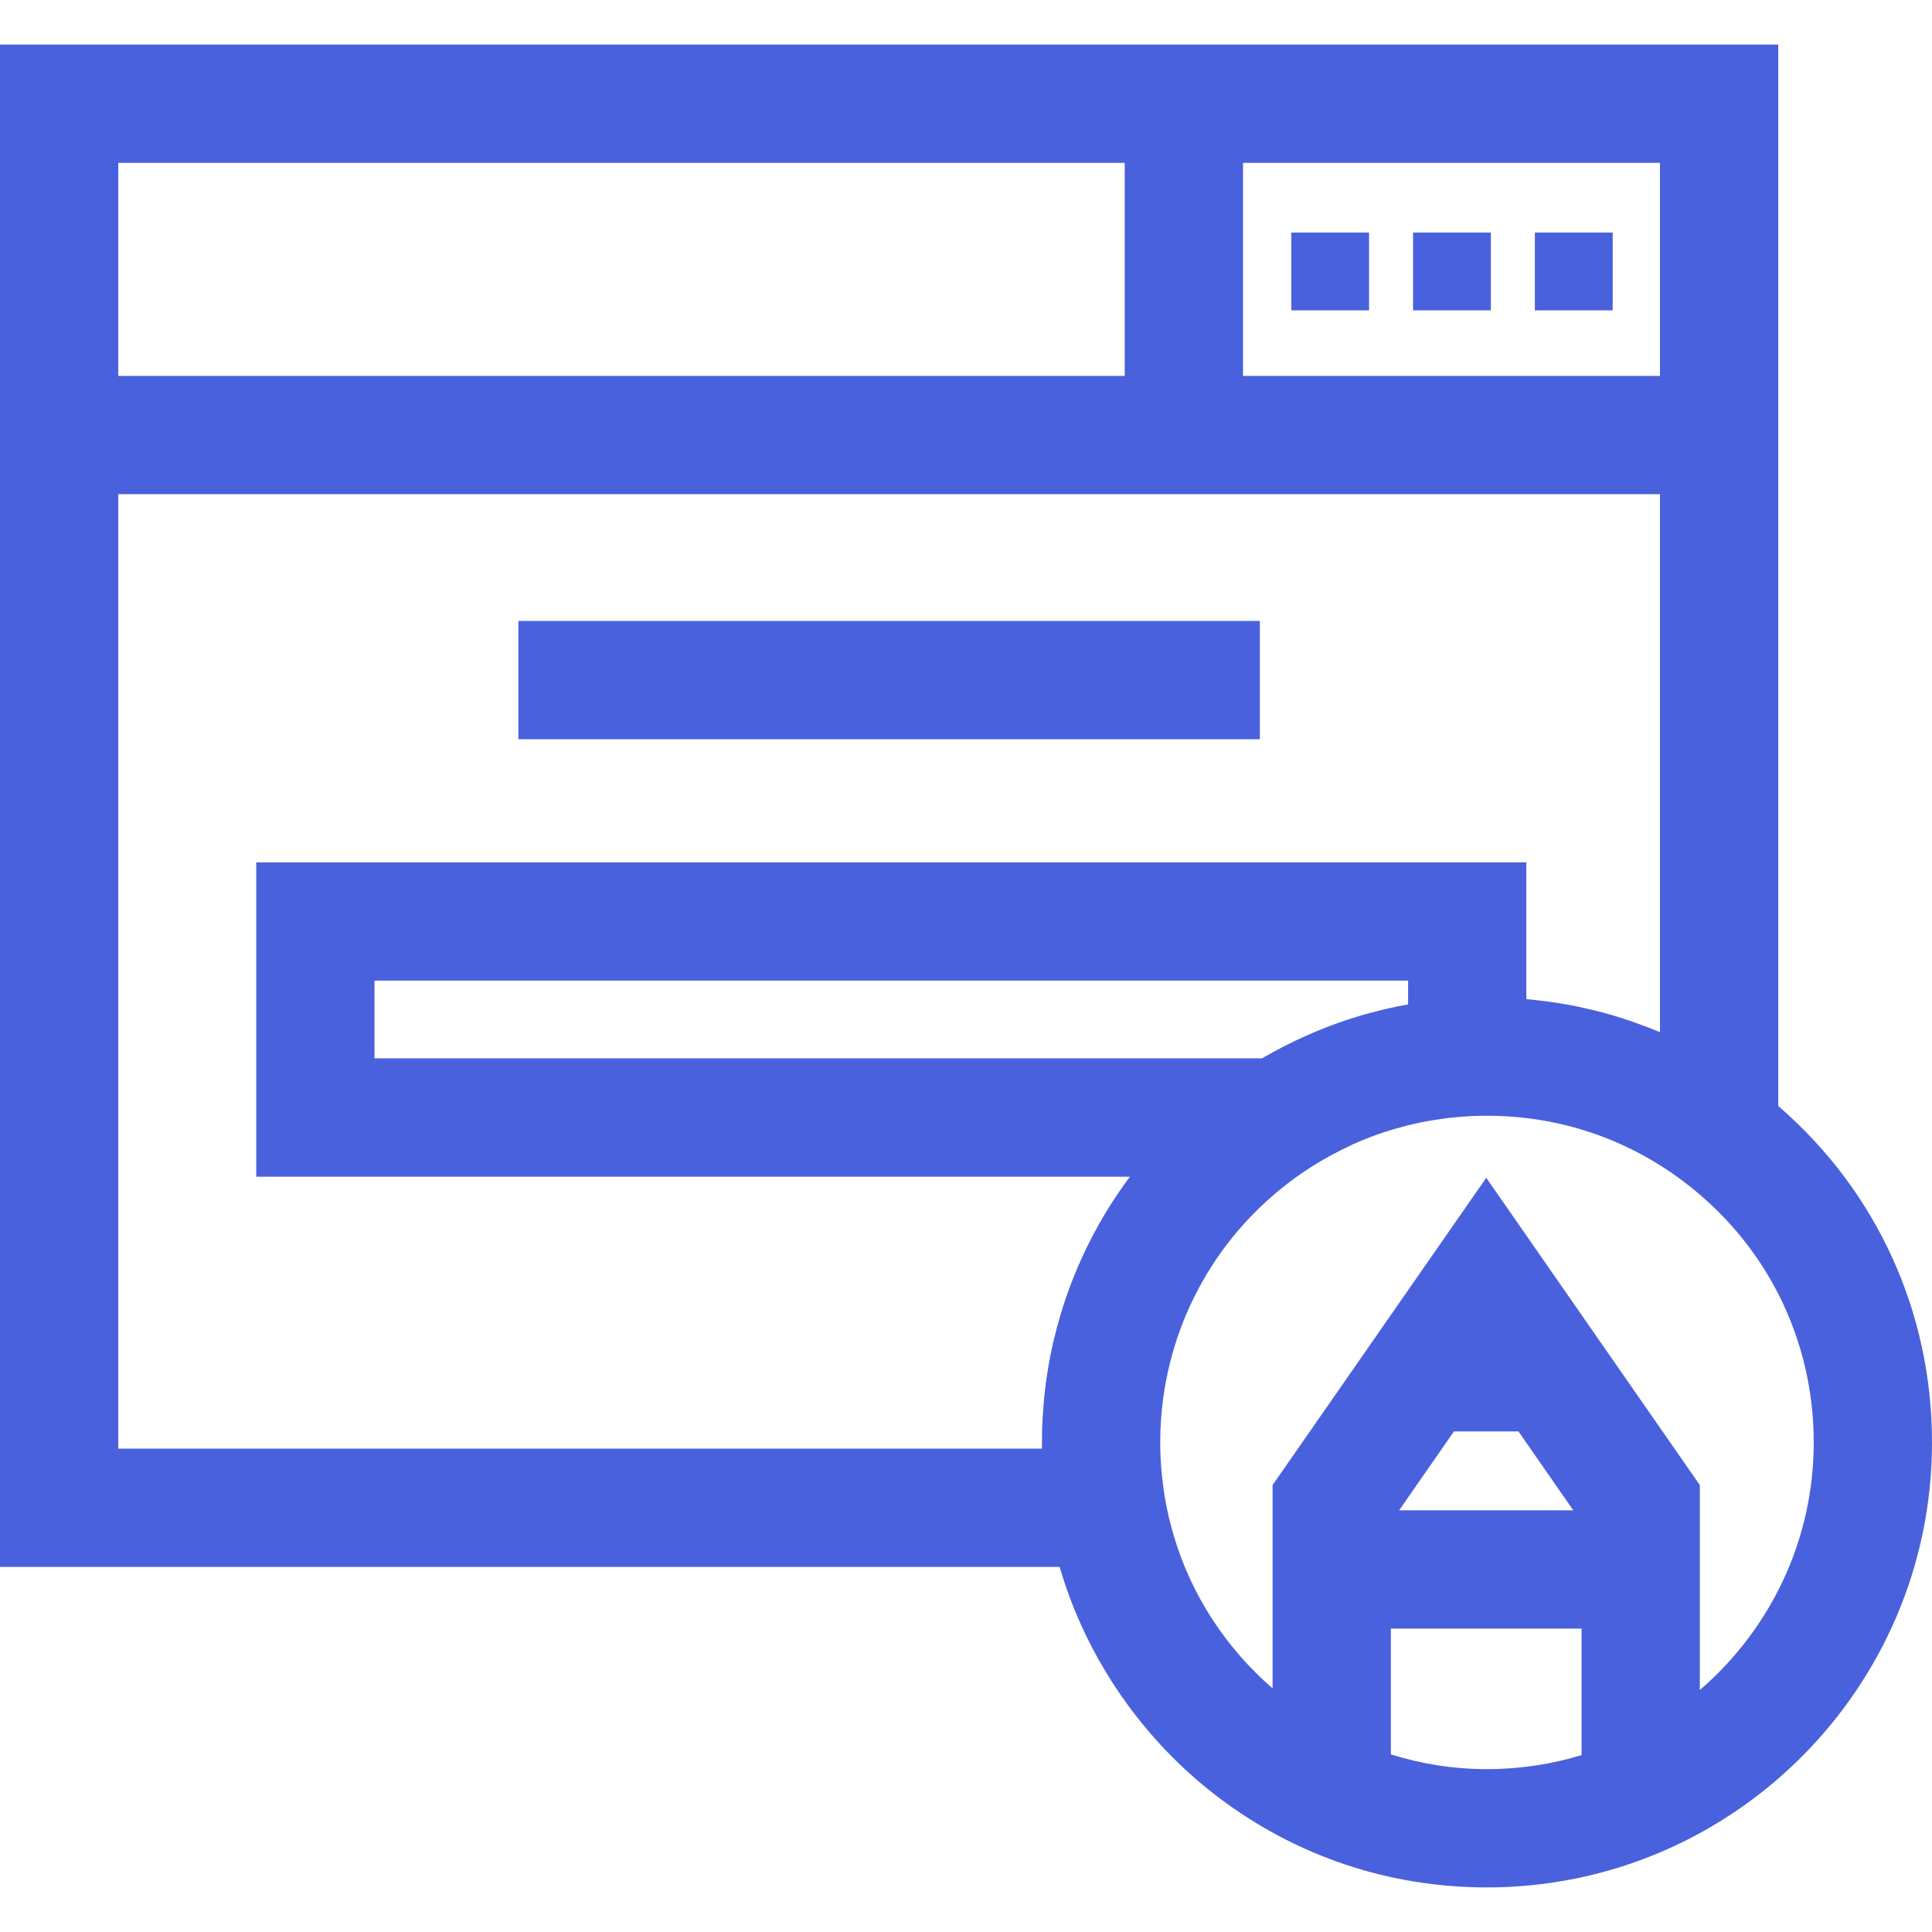 <?xml version="1.0" encoding="UTF-8"?>
<svg xmlns="http://www.w3.org/2000/svg" xmlns:xlink="http://www.w3.org/1999/xlink" width="64px" height="64px" viewBox="0 0 64 64" version="1.1">
<g id="surface1">
<path style=" stroke:none;fill-rule:nonzero;fill:rgb(29.02%,38.039%,86.667%);fill-opacity:1;" d="M 42.777 7.703 L 45.352 7.703 L 45.352 10.281 L 42.777 10.281 Z M 42.777 7.703 "/>
<path style=" stroke:none;fill-rule:nonzero;fill:rgb(29.02%,38.039%,86.667%);fill-opacity:1;" d="M 46.809 7.703 L 49.387 7.703 L 49.387 10.281 L 46.809 10.281 Z M 46.809 7.703 "/>
<path style=" stroke:none;fill-rule:nonzero;fill:rgb(29.02%,38.039%,86.667%);fill-opacity:1;" d="M 50.844 7.703 L 53.422 7.703 L 53.422 10.281 L 50.844 10.281 Z M 50.844 7.703 "/>
<path style=" stroke:none;fill-rule:nonzero;fill:rgb(29.02%,38.039%,86.667%);fill-opacity:1;" d="M 17.172 20.57 L 41.734 20.57 L 41.734 24.488 L 17.172 24.488 Z M 17.172 20.57 "/>
<path style=" stroke:none;fill-rule:nonzero;fill:rgb(29.02%,38.039%,86.667%);fill-opacity:1;" d="M 58.906 36.637 L 58.906 1.477 L 0 1.477 L 0 51.906 L 35.102 51.906 C 35.113 51.941 35.121 51.973 35.133 52.008 C 36.02 54.984 37.883 57.664 40.371 59.547 C 42.949 61.496 46.02 62.523 49.258 62.523 C 57.387 62.523 64 55.91 64 47.781 C 64 43.449 62.156 39.441 58.906 36.637 Z M 41.176 5.395 L 54.988 5.395 L 54.988 12.453 L 41.176 12.453 Z M 3.918 5.395 L 37.258 5.395 L 37.258 12.453 L 3.918 12.453 Z M 35.191 43.355 C 35.184 43.383 35.176 43.41 35.168 43.438 C 35.125 43.574 35.086 43.711 35.047 43.848 C 35.035 43.891 35.023 43.934 35.012 43.973 C 34.977 44.105 34.945 44.234 34.914 44.363 C 34.906 44.406 34.895 44.449 34.883 44.488 C 34.809 44.824 34.742 45.164 34.691 45.504 C 34.68 45.562 34.676 45.621 34.664 45.68 C 34.648 45.789 34.633 45.902 34.621 46.016 C 34.613 46.082 34.605 46.148 34.598 46.219 C 34.586 46.324 34.578 46.434 34.57 46.539 C 34.562 46.605 34.559 46.672 34.555 46.738 C 34.543 46.855 34.539 46.973 34.531 47.09 C 34.531 47.148 34.527 47.203 34.523 47.262 C 34.52 47.434 34.516 47.609 34.516 47.781 C 34.516 47.852 34.516 47.918 34.516 47.988 L 3.918 47.988 L 3.918 16.371 L 54.988 16.371 L 54.988 34.191 C 54.84 34.129 54.691 34.07 54.543 34.012 C 54.508 34 54.473 33.988 54.438 33.977 C 54.277 33.914 54.113 33.855 53.945 33.797 C 53.934 33.793 53.922 33.793 53.91 33.789 C 53.754 33.734 53.594 33.684 53.434 33.637 C 53.402 33.629 53.371 33.621 53.34 33.609 C 53.172 33.562 53.008 33.52 52.84 33.477 C 52.809 33.469 52.777 33.461 52.746 33.453 C 52.582 33.414 52.422 33.379 52.258 33.344 C 52.246 33.34 52.23 33.34 52.219 33.336 C 52.047 33.301 51.875 33.27 51.703 33.242 C 51.664 33.234 51.629 33.23 51.59 33.223 C 51.418 33.195 51.246 33.172 51.074 33.152 C 51.051 33.148 51.027 33.145 51.004 33.145 C 50.859 33.125 50.711 33.109 50.562 33.098 L 50.562 28.566 L 8.488 28.566 L 8.488 38.98 L 37.43 38.98 C 36.441 40.301 35.688 41.777 35.191 43.355 Z M 46.645 32.484 L 46.645 33.273 C 46.406 33.312 46.172 33.363 45.938 33.418 C 45.934 33.418 45.93 33.418 45.926 33.418 C 45.816 33.445 45.703 33.473 45.594 33.5 C 45.586 33.504 45.574 33.504 45.566 33.508 C 45.461 33.535 45.359 33.562 45.254 33.594 C 45.238 33.594 45.227 33.598 45.215 33.602 C 45.141 33.625 45.07 33.645 45 33.664 C 44.98 33.672 44.961 33.676 44.941 33.684 C 44.934 33.688 44.926 33.688 44.918 33.691 C 44.898 33.695 44.879 33.703 44.863 33.707 C 44.77 33.734 44.68 33.766 44.586 33.797 C 44.562 33.805 44.539 33.812 44.516 33.82 C 44.484 33.832 44.457 33.84 44.426 33.852 C 44.402 33.859 44.379 33.867 44.355 33.875 C 44.324 33.887 44.289 33.898 44.258 33.91 C 44.23 33.922 44.203 33.93 44.176 33.941 C 44.078 33.977 43.984 34.012 43.891 34.047 C 43.875 34.055 43.855 34.062 43.84 34.07 C 43.695 34.125 43.547 34.188 43.406 34.25 C 43.359 34.27 43.312 34.289 43.266 34.312 C 43.16 34.355 43.059 34.406 42.957 34.453 C 42.852 34.504 42.742 34.555 42.637 34.609 C 42.594 34.633 42.555 34.652 42.512 34.672 C 42.273 34.797 42.035 34.926 41.805 35.059 L 12.406 35.059 L 12.406 32.484 Z M 52.391 58.141 C 51.398 58.441 50.348 58.605 49.258 58.605 C 48.16 58.605 47.09 58.434 46.074 58.117 L 46.074 53.949 L 52.391 53.949 Z M 46.348 50.031 L 48.164 47.418 L 50.301 47.418 L 52.117 50.031 Z M 56.309 55.984 L 56.309 49.195 L 49.234 39.016 L 42.156 49.195 L 42.156 55.93 C 40.641 54.617 39.48 52.883 38.887 50.887 C 38.766 50.48 38.664 50.055 38.59 49.617 C 38.488 49.008 38.434 48.391 38.434 47.781 C 38.434 47.656 38.438 47.527 38.441 47.398 C 38.441 47.352 38.445 47.305 38.449 47.258 C 38.449 47.18 38.457 47.102 38.461 47.023 C 38.465 46.965 38.469 46.902 38.477 46.844 C 38.48 46.781 38.484 46.723 38.492 46.664 C 38.5 46.59 38.508 46.52 38.516 46.445 C 38.52 46.41 38.527 46.371 38.531 46.332 C 38.949 43.203 40.711 40.406 43.418 38.668 C 43.852 38.391 44.305 38.145 44.766 37.934 C 44.785 37.922 44.805 37.914 44.82 37.906 C 44.973 37.84 45.125 37.773 45.281 37.711 C 45.426 37.652 45.574 37.602 45.727 37.547 C 45.781 37.527 45.836 37.512 45.891 37.492 C 45.984 37.465 46.078 37.434 46.172 37.406 C 46.242 37.383 46.312 37.367 46.383 37.348 C 46.465 37.324 46.543 37.305 46.621 37.281 C 46.699 37.262 46.781 37.246 46.859 37.227 C 46.93 37.211 47.004 37.195 47.074 37.18 C 47.16 37.164 47.242 37.148 47.328 37.133 C 47.395 37.121 47.461 37.109 47.531 37.098 C 47.617 37.086 47.707 37.07 47.797 37.059 C 47.859 37.051 47.918 37.043 47.98 37.035 C 48.188 37.012 48.395 36.992 48.605 36.98 C 48.637 36.977 48.672 36.977 48.707 36.973 C 48.746 36.973 48.781 36.969 48.82 36.969 C 48.965 36.965 49.113 36.961 49.258 36.961 C 51.629 36.961 53.879 37.711 55.766 39.137 C 58.508 41.203 60.082 44.355 60.082 47.781 C 60.082 51.059 58.617 53.996 56.309 55.984 Z M 56.309 55.984 "/>
</g>
</svg>
